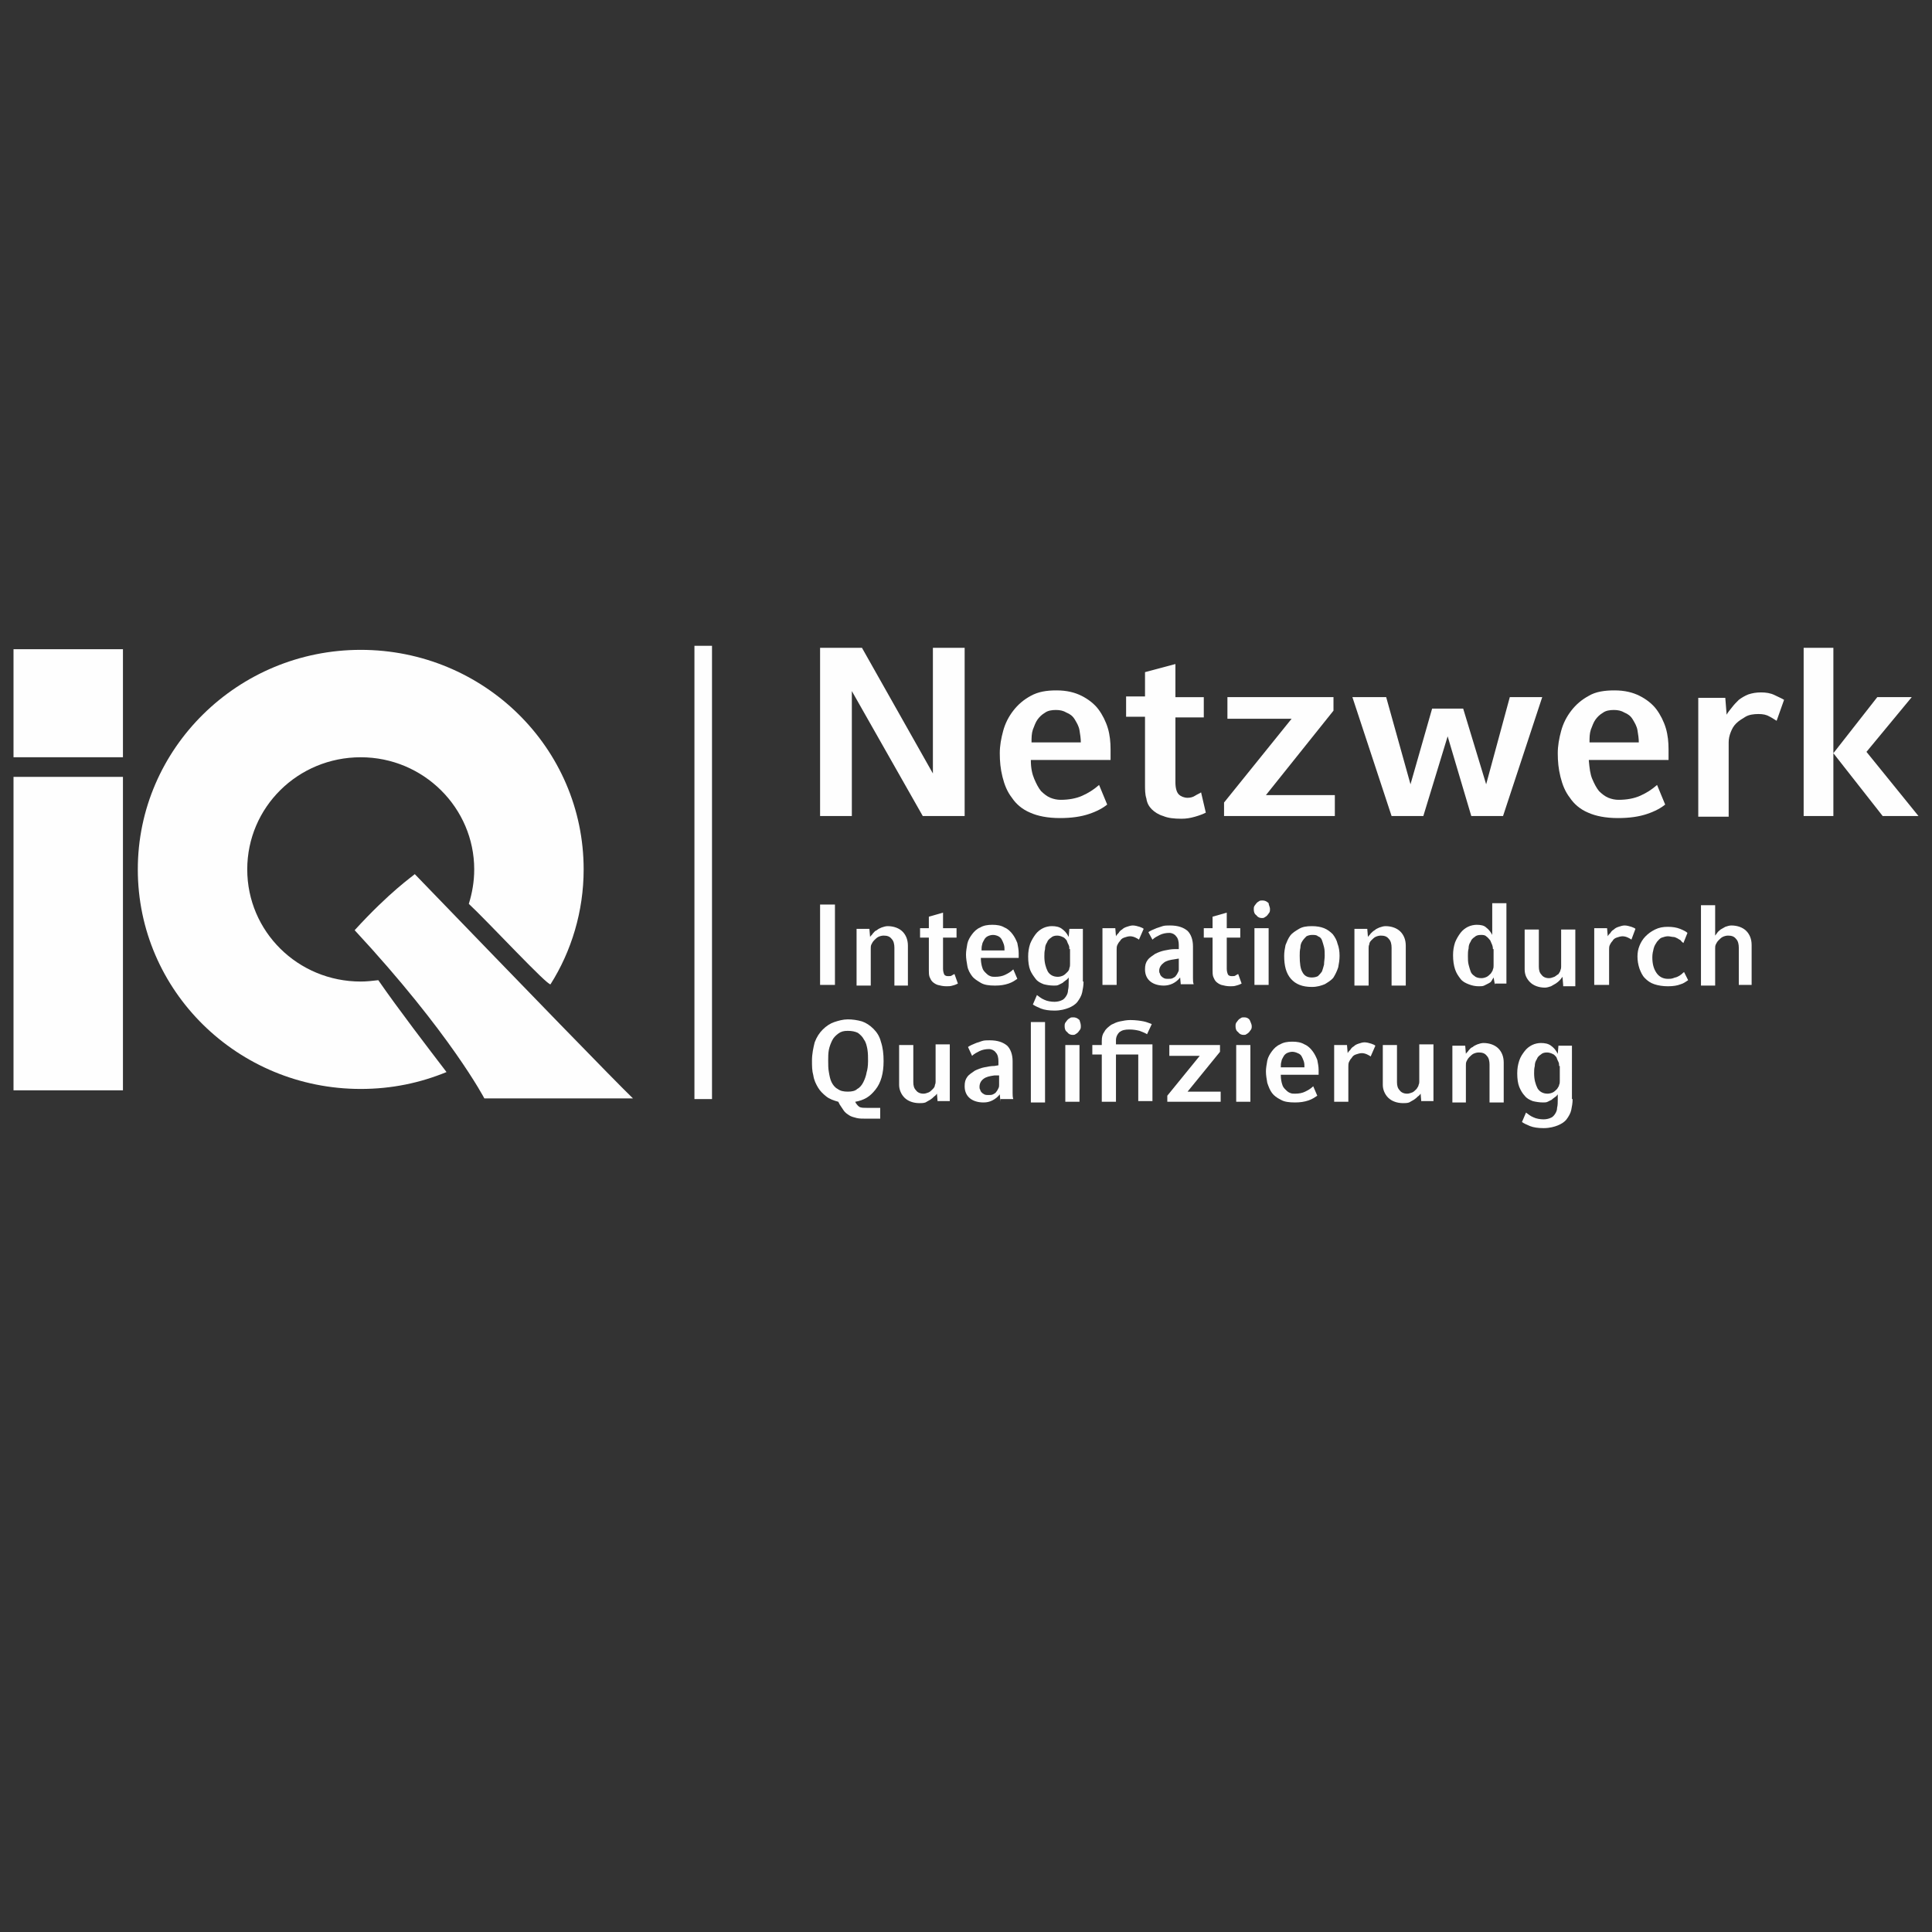<?xml version="1.0" encoding="utf-8"?>
<!-- Generator: Adobe Illustrator 23.0.2, SVG Export Plug-In . SVG Version: 6.00 Build 0)  -->
<svg version="1.1" id="Ebene_1" xmlns="http://www.w3.org/2000/svg" xmlns:xlink="http://www.w3.org/1999/xlink" x="0px" y="0px"
	 viewBox="0 0 286 286" style="enable-background:new 0 0 286 286;" xml:space="preserve">
<rect x="0" y="0" width="286" height="286" fill="#333333" stroke="none"/>
<style type="text/css">
	.st0{clip-path:url(#SVGID_2_);}
	.st1{clip-path:url(#SVGID_4_);}
	.st2{clip-path:url(#SVGID_6_);fill-rule:evenodd;clip-rule:evenodd;fill:#FFFFFF;}
	.st3{clip-path:url(#SVGID_8_);}
	.st4{clip-path:url(#SVGID_12_);}
	.st5{clip-path:url(#SVGID_14_);}
	.st6{clip-path:url(#SVGID_16_);}
	.st7{clip-path:url(#SVGID_18_);fill:#FEFEFE;}
	.st8{clip-path:url(#SVGID_20_);}
	.st9{clip-path:url(#SVGID_22_);fill:#FEFEFE;}
	.st10{clip-path:url(#SVGID_24_);}
	.st11{clip-path:url(#SVGID_26_);fill:#FEFEFE;}
	.st12{clip-path:url(#SVGID_28_);}
	.st13{clip-path:url(#SVGID_30_);fill:#FEFEFE;}
	.st14{clip-path:url(#SVGID_32_);enable-background:new    ;}
	.st15{clip-path:url(#SVGID_34_);}
	.st16{clip-path:url(#SVGID_36_);}
	.st17{clip-path:url(#SVGID_38_);fill:#FEFEFE;}
	.st18{clip-path:url(#SVGID_40_);}
	.st19{clip-path:url(#SVGID_42_);fill:#FEFEFE;}
	.st20{clip-path:url(#SVGID_44_);}
	.st21{clip-path:url(#SVGID_46_);fill:#FEFEFE;}
	.st22{clip-path:url(#SVGID_48_);}
	.st23{clip-path:url(#SVGID_50_);fill:#FEFEFE;}
	.st24{clip-path:url(#SVGID_52_);}
	.st25{clip-path:url(#SVGID_54_);fill:#FEFEFE;}
	.st26{clip-path:url(#SVGID_56_);}
	.st27{clip-path:url(#SVGID_58_);fill:#FEFEFE;}
	.st28{clip-path:url(#SVGID_60_);}
	.st29{clip-path:url(#SVGID_62_);fill:#FEFEFE;}
	.st30{clip-path:url(#SVGID_64_);}
	.st31{clip-path:url(#SVGID_66_);fill:#FEFEFE;}
	.st32{clip-path:url(#SVGID_68_);}
	.st33{clip-path:url(#SVGID_70_);fill:#FEFEFE;}
	.st34{clip-path:url(#SVGID_72_);}
	.st35{clip-path:url(#SVGID_74_);fill:#FEFEFE;}
	.st36{clip-path:url(#SVGID_76_);}
	.st37{clip-path:url(#SVGID_78_);fill:#FEFEFE;}
	.st38{clip-path:url(#SVGID_80_);}
	.st39{clip-path:url(#SVGID_82_);fill:#FEFEFE;}
	.st40{clip-path:url(#SVGID_84_);}
	.st41{clip-path:url(#SVGID_86_);fill:#FEFEFE;}
	.st42{clip-path:url(#SVGID_88_);}
	.st43{clip-path:url(#SVGID_90_);fill:#FEFEFE;}
	.st44{clip-path:url(#SVGID_92_);}
	.st45{clip-path:url(#SVGID_94_);fill:#FEFEFE;}
	.st46{clip-path:url(#SVGID_96_);}
	.st47{clip-path:url(#SVGID_98_);fill:#FEFEFE;}
	.st48{clip-path:url(#SVGID_100_);}
	.st49{clip-path:url(#SVGID_102_);fill:#FEFEFE;}
	.st50{clip-path:url(#SVGID_104_);}
	.st51{clip-path:url(#SVGID_106_);fill:#FEFEFE;}
	.st52{clip-path:url(#SVGID_108_);}
	.st53{clip-path:url(#SVGID_110_);fill:#FEFEFE;}
	.st54{clip-path:url(#SVGID_112_);}
	.st55{clip-path:url(#SVGID_114_);fill:#FEFEFE;}
	.st56{clip-path:url(#SVGID_116_);}
	.st57{clip-path:url(#SVGID_118_);fill:#FEFEFE;}
	.st58{clip-path:url(#SVGID_120_);}
	.st59{clip-path:url(#SVGID_122_);fill:#FEFEFE;}
	.st60{clip-path:url(#SVGID_124_);}
	.st61{clip-path:url(#SVGID_126_);fill:#FEFEFE;}
	.st62{clip-path:url(#SVGID_128_);}
	.st63{clip-path:url(#SVGID_130_);fill:#FEFEFE;}
	.st64{clip-path:url(#SVGID_132_);}
	.st65{clip-path:url(#SVGID_134_);fill:#FEFEFE;}
	.st66{clip-path:url(#SVGID_136_);}
	.st67{clip-path:url(#SVGID_138_);fill:#FEFEFE;}
	.st68{clip-path:url(#SVGID_140_);}
	.st69{clip-path:url(#SVGID_142_);fill:#FEFEFE;}
	.st70{clip-path:url(#SVGID_144_);}
	.st71{clip-path:url(#SVGID_146_);fill:#FEFEFE;}
	.st72{clip-path:url(#SVGID_148_);}
	.st73{clip-path:url(#SVGID_150_);fill:#FEFEFE;}
	.st74{clip-path:url(#SVGID_152_);}
	.st75{clip-path:url(#SVGID_154_);fill:#FEFEFE;}
	.st76{clip-path:url(#SVGID_156_);}
	.st77{clip-path:url(#SVGID_158_);fill:#FEFEFE;}
	.st78{clip-path:url(#SVGID_160_);}
	.st79{clip-path:url(#SVGID_162_);fill:#FEFEFE;}
	.st80{clip-path:url(#SVGID_164_);}
	.st81{clip-path:url(#SVGID_166_);fill:#FEFEFE;}
	.st82{clip-path:url(#SVGID_168_);}
	.st83{clip-path:url(#SVGID_170_);fill:#FEFEFE;}
	.st84{clip-path:url(#SVGID_172_);}
	.st85{clip-path:url(#SVGID_174_);fill:#FEFEFE;}
	.st86{clip-path:url(#SVGID_176_);}
	.st87{clip-path:url(#SVGID_178_);fill:#FEFEFE;}
	.st88{clip-path:url(#SVGID_180_);}
	.st89{clip-path:url(#SVGID_182_);fill:#FEFEFE;}
	.st90{clip-path:url(#SVGID_184_);}
	.st91{clip-path:url(#SVGID_186_);fill:#FEFEFE;}
	.st92{fill-rule:evenodd;clip-rule:evenodd;fill:none;}
</style>
<g>
	<defs>
		<path id="SVGID_1_" d="M-107,519h-375 M-102,524h-385"/>
	</defs>
	<clipPath id="SVGID_2_">
		<use xlink:href="#SVGID_1_"  style="overflow:visible;"/>
	</clipPath>
	<g class="st0">
		<defs>
			<line id="SVGID_3_" x1="-103" y1="522" x2="-486" y2="522"/>
		</defs>
		<clipPath id="SVGID_4_">
			<use xlink:href="#SVGID_3_"  style="overflow:visible;"/>
		</clipPath>
		<g class="st1">
			<defs>
				<line id="SVGID_5_" x1="-482" y1="519" x2="-107" y2="519"/>
			</defs>
			<clipPath id="SVGID_6_">
				<use xlink:href="#SVGID_5_"  style="overflow:visible;"/>
			</clipPath>
			<rect x="284" y="-293" class="st2" width="375" height="812"/>
		</g>
	</g>
</g>
<g>
	<defs>
		<line id="SVGID_7_" x1="-107" y1="519" x2="-482" y2="519"/>
	</defs>
	<clipPath id="SVGID_8_">
		<use xlink:href="#SVGID_7_"  style="overflow:visible;"/>
	</clipPath>
	<g class="st3">
		<defs>
			<line id="SVGID_9_" x1="-482" y1="519" x2="-107" y2="519"/>
		</defs>
		<clipPath id="SVGID_10_">
			<use xlink:href="#SVGID_9_"  style="overflow:visible;"/>
		</clipPath>
	</g>
</g>
<g>
	<defs>
		<path id="SVGID_11_" d="M-107,479c0,22.1-17.9,40-40,40h-295c-22.1,0-40-17.9-40-40 M-107,519h-375"/>
	</defs>
	<clipPath id="SVGID_12_">
		<use xlink:href="#SVGID_11_"  style="overflow:visible;"/>
	</clipPath>
	<g class="st4">
		<defs>
			<line id="SVGID_13_" x1="-482" y1="519" x2="-107" y2="519"/>
		</defs>
		<clipPath id="SVGID_14_">
			<use xlink:href="#SVGID_13_"  style="overflow:visible;"/>
		</clipPath>
		<line class="st5" x1="-102" y1="524" x2="-487" y2="524"/>
	</g>
</g>
<g>
	<defs>
		<rect id="SVGID_15_" x="2" y="115" width="16.2" height="46.4"/>
	</defs>
	<clipPath id="SVGID_16_">
		<use xlink:href="#SVGID_15_"  style="overflow:visible;"/>
	</clipPath>
	<g class="st6">
		<defs>
			<rect id="SVGID_17_" x="2" y="93.4" width="283" height="74"/>
		</defs>
		<clipPath id="SVGID_18_">
			<use xlink:href="#SVGID_17_"  style="overflow:visible;"/>
		</clipPath>
		<rect x="-3" y="110" class="st7" width="26.2" height="56.4"/>
	</g>
</g>
<g>
	<defs>
		<rect id="SVGID_19_" x="2" y="96.1" width="16.2" height="16"/>
	</defs>
	<clipPath id="SVGID_20_">
		<use xlink:href="#SVGID_19_"  style="overflow:visible;"/>
	</clipPath>
	<g class="st8">
		<defs>
			<rect id="SVGID_21_" x="2" y="93.4" width="283" height="74"/>
		</defs>
		<clipPath id="SVGID_22_">
			<use xlink:href="#SVGID_21_"  style="overflow:visible;"/>
		</clipPath>
		<rect x="-3" y="91.1" class="st9" width="26.2" height="26"/>
	</g>
</g>
<g>
	<defs>
		<path id="SVGID_23_" d="M69.4,133.8c0.5-1.6,0.8-3.3,0.8-5.1c0-9.1-7.5-16.6-16.8-16.6c-9.3,0-16.8,7.4-16.8,16.6
			c0,9.2,7.5,16.6,16.8,16.6c0.9,0,1.7-0.1,2.6-0.2c2.9,4.2,7.5,10.2,10.1,13.6c-3.9,1.6-8.1,2.5-12.7,2.5c-18.2,0-33-14.5-33-32.5
			c0-17.9,14.8-32.5,33-32.5c18.2,0,33,14.5,33,32.5c0,6.2-1.8,12.1-4.9,17C81.2,146.1,72.1,136.3,69.4,133.8"/>
	</defs>
	<clipPath id="SVGID_24_">
		<use xlink:href="#SVGID_23_"  style="overflow:visible;"/>
	</clipPath>
	<g class="st10">
		<defs>
			<rect id="SVGID_25_" x="2" y="93.4" width="283" height="74"/>
		</defs>
		<clipPath id="SVGID_26_">
			<use xlink:href="#SVGID_25_"  style="overflow:visible;"/>
		</clipPath>
		<rect x="15.4" y="91.3" class="st11" width="75.9" height="74.9"/>
	</g>
</g>
<g>
	<defs>
		<path id="SVGID_27_" d="M61.4,129.4c17,17.6,29.5,30.5,32.3,33.2H71.7c0,0-5-9.6-19.2-24.9C57.7,132,61.1,129.7,61.4,129.4"/>
	</defs>
	<clipPath id="SVGID_28_">
		<use xlink:href="#SVGID_27_"  style="overflow:visible;"/>
	</clipPath>
	<g class="st12">
		<defs>
			<rect id="SVGID_29_" x="2" y="93.4" width="283" height="74"/>
		</defs>
		<clipPath id="SVGID_30_">
			<use xlink:href="#SVGID_29_"  style="overflow:visible;"/>
		</clipPath>
		<rect x="47.5" y="124.4" class="st13" width="51.1" height="43.2"/>
	</g>
</g>
<g>
	<defs>
		<rect id="SVGID_31_" x="2" y="93.4" width="283" height="74"/>
	</defs>
	<clipPath id="SVGID_32_">
		<use xlink:href="#SVGID_31_"  style="overflow:visible;"/>
	</clipPath>
	<g class="st14">
		<g>
			<defs>
				<rect id="SVGID_33_" x="102" y="95.4" width="183" height="72"/>
			</defs>
			<clipPath id="SVGID_34_">
				<use xlink:href="#SVGID_33_"  style="overflow:visible;"/>
			</clipPath>
			<g class="st15">
				<defs>
					<rect id="SVGID_35_" x="102.8" y="95.6" width="2.6" height="67.1"/>
				</defs>
				<clipPath id="SVGID_36_">
					<use xlink:href="#SVGID_35_"  style="overflow:visible;"/>
				</clipPath>
				<g class="st16">
					<defs>
						<rect id="SVGID_37_" x="2" y="95.4" width="283" height="72"/>
					</defs>
					<clipPath id="SVGID_38_">
						<use xlink:href="#SVGID_37_"  style="overflow:visible;"/>
					</clipPath>
					<rect x="97.8" y="90.6" class="st17" width="12.6" height="77.1"/>
				</g>
			</g>
			<g class="st15">
				<defs>
					<rect id="SVGID_39_" x="121.4" y="133.9" width="2.2" height="11.9"/>
				</defs>
				<clipPath id="SVGID_40_">
					<use xlink:href="#SVGID_39_"  style="overflow:visible;"/>
				</clipPath>
				<g class="st18">
					<defs>
						<rect id="SVGID_41_" x="2" y="95.4" width="283" height="72"/>
					</defs>
					<clipPath id="SVGID_42_">
						<use xlink:href="#SVGID_41_"  style="overflow:visible;"/>
					</clipPath>
					<rect x="116.4" y="128.9" class="st19" width="12.2" height="21.9"/>
				</g>
			</g>
			<g class="st15">
				<defs>
					<path id="SVGID_43_" d="M132.4,145.8v-5.5c0-0.5-0.1-1-0.4-1.3c-0.3-0.4-0.7-0.5-1.2-0.5c-0.3,0-0.6,0.1-0.8,0.2
						c-0.2,0.1-0.4,0.3-0.6,0.5c-0.2,0.2-0.3,0.4-0.4,0.6c-0.1,0.2-0.1,0.4-0.1,0.6v5.5h-2.1v-8.4h1.9l0.1,1.2
						c0.1-0.2,0.3-0.3,0.4-0.5c0.2-0.2,0.3-0.4,0.6-0.5c0.2-0.2,0.5-0.3,0.7-0.4c0.3-0.1,0.6-0.2,0.9-0.2c0.9,0,1.7,0.3,2.2,0.8
						c0.5,0.5,0.8,1.2,0.8,2.1v5.9H132.4z"/>
				</defs>
				<clipPath id="SVGID_44_">
					<use xlink:href="#SVGID_43_"  style="overflow:visible;"/>
				</clipPath>
				<g class="st20">
					<defs>
						<rect id="SVGID_45_" x="2" y="95.4" width="283" height="72"/>
					</defs>
					<clipPath id="SVGID_46_">
						<use xlink:href="#SVGID_45_"  style="overflow:visible;"/>
					</clipPath>
					<rect x="121.8" y="132" class="st21" width="17.7" height="18.8"/>
				</g>
			</g>
			<g class="st15">
				<defs>
					<path id="SVGID_47_" d="M141.8,145.6c-0.2,0.1-0.4,0.2-0.8,0.3c-0.3,0.1-0.6,0.1-0.9,0.1c-0.5,0-0.9-0.1-1.3-0.2
						c-0.3-0.1-0.6-0.3-0.8-0.5c-0.2-0.2-0.3-0.5-0.4-0.7c-0.1-0.3-0.1-0.6-0.1-1v-4.8h-1.3v-1.4h1.3v-1.7l2.1-0.6v2.3h2v1.4h-2v4.6
						c0,0.4,0.1,0.7,0.2,0.9c0.2,0.2,0.4,0.2,0.6,0.2c0.2,0,0.4,0,0.5-0.1c0.2-0.1,0.3-0.2,0.4-0.2L141.8,145.6z"/>
				</defs>
				<clipPath id="SVGID_48_">
					<use xlink:href="#SVGID_47_"  style="overflow:visible;"/>
				</clipPath>
				<g class="st22">
					<defs>
						<rect id="SVGID_49_" x="2" y="95.4" width="283" height="72"/>
					</defs>
					<clipPath id="SVGID_50_">
						<use xlink:href="#SVGID_49_"  style="overflow:visible;"/>
					</clipPath>
					<rect x="131.2" y="130.1" class="st23" width="15.6" height="20.9"/>
				</g>
			</g>
			<g class="st15">
				<defs>
					<path id="SVGID_51_" d="M145.2,141.9c0,0.5,0.1,1,0.2,1.3c0.1,0.4,0.3,0.6,0.5,0.8c0.2,0.2,0.4,0.4,0.7,0.5
						c0.2,0.1,0.5,0.1,0.7,0.1c0.6,0,1.1-0.1,1.5-0.3c0.4-0.2,0.8-0.4,1.2-0.8l0.6,1.4c-0.3,0.2-0.7,0.5-1.3,0.7
						c-0.6,0.2-1.2,0.3-2,0.3c-0.9,0-1.6-0.1-2.1-0.4c-0.5-0.3-1-0.6-1.3-1c-0.3-0.4-0.6-0.9-0.7-1.5c-0.1-0.6-0.2-1.1-0.2-1.7
						c0-0.5,0.1-1,0.2-1.6c0.1-0.5,0.4-1,0.7-1.4c0.3-0.4,0.7-0.8,1.2-1c0.5-0.3,1.1-0.4,1.8-0.4c0.7,0,1.3,0.1,1.8,0.4
						c0.5,0.2,0.9,0.6,1.2,1c0.3,0.4,0.5,0.8,0.7,1.3c0.1,0.5,0.2,1,0.2,1.5v0.7H145.2z M148.7,140.7c0-0.3,0-0.6-0.1-0.9
						c-0.1-0.3-0.2-0.5-0.3-0.7c-0.1-0.2-0.3-0.4-0.5-0.5c-0.2-0.1-0.5-0.2-0.8-0.2c-0.3,0-0.6,0.1-0.8,0.2
						c-0.2,0.1-0.4,0.3-0.5,0.5c-0.1,0.2-0.3,0.5-0.3,0.7c-0.1,0.3-0.1,0.6-0.1,0.9H148.7z"/>
				</defs>
				<clipPath id="SVGID_52_">
					<use xlink:href="#SVGID_51_"  style="overflow:visible;"/>
				</clipPath>
				<g class="st24">
					<defs>
						<rect id="SVGID_53_" x="2" y="95.4" width="283" height="72"/>
					</defs>
					<clipPath id="SVGID_54_">
						<use xlink:href="#SVGID_53_"  style="overflow:visible;"/>
					</clipPath>
					<rect x="137.9" y="132" class="st25" width="17.8" height="19"/>
				</g>
			</g>
			<g class="st15">
				<defs>
					<path id="SVGID_55_" d="M160.4,145.3c0,0.6-0.1,1.1-0.2,1.6c-0.1,0.5-0.4,1-0.7,1.4c-0.3,0.4-0.8,0.7-1.3,0.9
						c-0.5,0.2-1.2,0.4-2.1,0.4c-0.8,0-1.5-0.1-2-0.3c-0.5-0.2-0.9-0.4-1.2-0.6l0.6-1.4c0.3,0.2,0.6,0.5,1.1,0.7
						c0.4,0.2,1,0.3,1.5,0.3c0.4,0,0.8-0.1,1-0.2c0.3-0.1,0.5-0.3,0.7-0.6c0.2-0.3,0.3-0.6,0.3-0.9c0.1-0.4,0.1-0.8,0.1-1.3v-0.6
						c-0.1,0.1-0.2,0.3-0.4,0.4c-0.1,0.1-0.3,0.2-0.5,0.4c-0.2,0.1-0.4,0.2-0.6,0.3c-0.2,0.1-0.4,0.1-0.7,0.1
						c-0.6,0-1.1-0.1-1.5-0.2c-0.5-0.2-0.9-0.4-1.2-0.8c-0.3-0.4-0.6-0.8-0.8-1.3c-0.2-0.5-0.3-1.2-0.3-2c0-0.7,0.1-1.3,0.3-1.9
						c0.2-0.5,0.5-1,0.8-1.4c0.3-0.4,0.7-0.7,1.1-0.9c0.4-0.2,0.9-0.3,1.3-0.3c0.6,0,1.1,0.1,1.5,0.4c0.4,0.3,0.7,0.6,1,1.2l0.1-1.2
						h0.4h0.6h0.6h0.4V145.3z M158.3,140.5c0-0.2,0-0.4-0.1-0.6c-0.1-0.2-0.2-0.4-0.3-0.7c-0.2-0.2-0.3-0.4-0.6-0.5
						c-0.2-0.1-0.5-0.2-0.8-0.2c-0.4,0-0.7,0.1-0.9,0.3c-0.3,0.2-0.5,0.4-0.6,0.7c-0.2,0.3-0.3,0.6-0.3,1c-0.1,0.4-0.1,0.7-0.1,1.1
						c0,0.9,0.2,1.6,0.5,2.2c0.3,0.5,0.8,0.8,1.5,0.8c0.3,0,0.6-0.1,0.8-0.2c0.2-0.1,0.4-0.3,0.6-0.5c0.2-0.2,0.3-0.4,0.3-0.6
						c0.1-0.2,0.1-0.4,0.1-0.6V140.5z"/>
				</defs>
				<clipPath id="SVGID_56_">
					<use xlink:href="#SVGID_55_"  style="overflow:visible;"/>
				</clipPath>
				<g class="st26">
					<defs>
						<rect id="SVGID_57_" x="2" y="95.4" width="283" height="72"/>
					</defs>
					<clipPath id="SVGID_58_">
						<use xlink:href="#SVGID_57_"  style="overflow:visible;"/>
					</clipPath>
					<rect x="147.3" y="132" class="st27" width="18.1" height="22.5"/>
				</g>
			</g>
			<g class="st15">
				<defs>
					<path id="SVGID_59_" d="M168.6,139.1c-0.1-0.1-0.3-0.2-0.5-0.3c-0.2-0.1-0.5-0.2-0.8-0.2c-0.3,0-0.6,0.1-0.9,0.2
						c-0.3,0.1-0.5,0.3-0.6,0.5c-0.2,0.2-0.3,0.4-0.4,0.6c-0.1,0.2-0.1,0.5-0.1,0.7v5.2h-2.1v-8.4h1.9l0.1,1.2
						c0.1-0.2,0.2-0.3,0.4-0.5c0.1-0.2,0.3-0.4,0.5-0.5c0.2-0.2,0.4-0.3,0.7-0.4c0.3-0.1,0.6-0.2,0.9-0.2c0.3,0,0.7,0.1,1,0.2
						c0.3,0.1,0.5,0.2,0.6,0.3L168.6,139.1z"/>
				</defs>
				<clipPath id="SVGID_60_">
					<use xlink:href="#SVGID_59_"  style="overflow:visible;"/>
				</clipPath>
				<g class="st28">
					<defs>
						<rect id="SVGID_61_" x="2" y="95.4" width="283" height="72"/>
					</defs>
					<clipPath id="SVGID_62_">
						<use xlink:href="#SVGID_61_"  style="overflow:visible;"/>
					</clipPath>
					<rect x="158.1" y="132" class="st29" width="16.1" height="18.8"/>
				</g>
			</g>
			<g class="st15">
				<defs>
					<path id="SVGID_63_" d="M174.8,145.8l-0.1-1.1c-0.3,0.4-0.7,0.7-1.1,0.9c-0.4,0.2-0.9,0.3-1.3,0.3c-0.8,0-1.5-0.2-2-0.6
						c-0.5-0.4-0.8-1-0.8-1.8c0-0.6,0.1-1,0.4-1.4c0.3-0.4,0.7-0.6,1.1-0.9c0.4-0.2,0.9-0.4,1.4-0.5c0.5-0.1,1-0.2,1.5-0.2l0.6,0
						v-0.6c0-0.5-0.1-1-0.4-1.3c-0.2-0.3-0.6-0.5-1-0.5c-0.5,0-1,0.1-1.4,0.3c-0.4,0.2-0.8,0.4-1.1,0.7L170,138
						c0.1-0.1,0.3-0.2,0.5-0.3c0.2-0.1,0.5-0.2,0.7-0.3c0.3-0.1,0.6-0.2,0.9-0.3c0.3-0.1,0.7-0.1,1.1-0.1c1.2,0,2,0.3,2.6,0.8
						c0.5,0.5,0.8,1.3,0.8,2.3v4.2c0,0.1,0,0.3,0,0.5c0,0.3,0,0.6,0.1,0.9H174.8z M174.5,141.9l-0.6,0.1c-0.7,0.1-1.2,0.2-1.6,0.5
						c-0.4,0.3-0.7,0.7-0.7,1.2c0,0.1,0,0.3,0.1,0.4c0,0.1,0.1,0.3,0.2,0.4c0.1,0.1,0.2,0.2,0.4,0.3c0.2,0.1,0.4,0.1,0.6,0.1
						c0.3,0,0.5,0,0.7-0.1c0.2-0.1,0.4-0.2,0.5-0.4c0.1-0.1,0.2-0.3,0.3-0.5c0.1-0.2,0.1-0.3,0.1-0.4V141.9z"/>
				</defs>
				<clipPath id="SVGID_64_">
					<use xlink:href="#SVGID_63_"  style="overflow:visible;"/>
				</clipPath>
				<g class="st30">
					<defs>
						<rect id="SVGID_65_" x="2" y="95.4" width="283" height="72"/>
					</defs>
					<clipPath id="SVGID_66_">
						<use xlink:href="#SVGID_65_"  style="overflow:visible;"/>
					</clipPath>
					<rect x="164.4" y="132" class="st31" width="17.3" height="19"/>
				</g>
			</g>
			<g class="st15">
				<defs>
					<path id="SVGID_67_" d="M183.8,145.6c-0.2,0.1-0.4,0.2-0.8,0.3c-0.3,0.1-0.6,0.1-0.9,0.1c-0.5,0-0.9-0.1-1.3-0.2
						c-0.3-0.1-0.6-0.3-0.8-0.5c-0.2-0.2-0.3-0.5-0.4-0.7c-0.1-0.3-0.1-0.6-0.1-1v-4.8h-1.3v-1.4h1.3v-1.7l2.1-0.6v2.3h2v1.4h-2v4.6
						c0,0.4,0.1,0.7,0.2,0.9c0.2,0.2,0.4,0.2,0.6,0.2c0.2,0,0.4,0,0.5-0.1c0.2-0.1,0.3-0.2,0.4-0.2L183.8,145.6z"/>
				</defs>
				<clipPath id="SVGID_68_">
					<use xlink:href="#SVGID_67_"  style="overflow:visible;"/>
				</clipPath>
				<g class="st32">
					<defs>
						<rect id="SVGID_69_" x="2" y="95.4" width="283" height="72"/>
					</defs>
					<clipPath id="SVGID_70_">
						<use xlink:href="#SVGID_69_"  style="overflow:visible;"/>
					</clipPath>
					<rect x="173.2" y="130.1" class="st33" width="15.6" height="20.9"/>
				</g>
			</g>
			<g class="st15">
				<defs>
					<path id="SVGID_71_" d="M188,134.6c0,0.2,0,0.3-0.1,0.5c-0.1,0.1-0.2,0.3-0.3,0.4c-0.1,0.1-0.2,0.2-0.4,0.3
						c-0.1,0.1-0.3,0.1-0.4,0.1c-0.3,0-0.6-0.1-0.8-0.4c-0.3-0.2-0.4-0.5-0.4-0.9c0-0.2,0-0.3,0.1-0.5c0.1-0.1,0.2-0.3,0.3-0.4
						c0.1-0.1,0.2-0.2,0.4-0.3c0.1-0.1,0.3-0.1,0.5-0.1c0.3,0,0.6,0.1,0.9,0.4C187.8,134,188,134.2,188,134.6z M185.7,145.8h2.1
						v-8.4h-2.1V145.8z"/>
				</defs>
				<clipPath id="SVGID_72_">
					<use xlink:href="#SVGID_71_"  style="overflow:visible;"/>
				</clipPath>
				<g class="st34">
					<defs>
						<rect id="SVGID_73_" x="2" y="95.4" width="283" height="72"/>
					</defs>
					<clipPath id="SVGID_74_">
						<use xlink:href="#SVGID_73_"  style="overflow:visible;"/>
					</clipPath>
					<rect x="180.5" y="128.3" class="st35" width="12.4" height="22.5"/>
				</g>
			</g>
			<g class="st15">
				<defs>
					<path id="SVGID_75_" d="M198.3,141.5c0,0.6-0.1,1.2-0.2,1.7c-0.2,0.6-0.4,1-0.7,1.5c-0.3,0.4-0.8,0.7-1.3,1
						c-0.5,0.2-1.1,0.4-1.9,0.4c-1.4,0-2.4-0.4-3.1-1.2c-0.7-0.8-1-1.9-1-3.4c0-0.6,0.1-1.1,0.2-1.6c0.2-0.5,0.4-1,0.7-1.4
						c0.3-0.4,0.8-0.7,1.3-1c0.5-0.3,1.1-0.4,1.9-0.4c0.7,0,1.3,0.1,1.8,0.3c0.5,0.2,0.9,0.5,1.3,0.9c0.3,0.4,0.6,0.9,0.7,1.4
						C198.2,140.2,198.3,140.8,198.3,141.5 M196.1,141.5c0-0.5,0-0.9-0.1-1.3c-0.1-0.4-0.2-0.7-0.3-1c-0.1-0.3-0.3-0.5-0.6-0.6
						c-0.2-0.2-0.5-0.2-0.9-0.2c-0.3,0-0.6,0.1-0.8,0.2c-0.2,0.2-0.4,0.4-0.6,0.7c-0.2,0.3-0.3,0.6-0.3,1c-0.1,0.4-0.1,0.8-0.1,1.2
						c0,1.1,0.1,1.9,0.4,2.4c0.3,0.6,0.8,0.8,1.4,0.8c0.4,0,0.7-0.1,0.9-0.2c0.2-0.2,0.4-0.4,0.6-0.7c0.1-0.3,0.2-0.6,0.3-1
						C196,142.4,196.1,141.9,196.1,141.5"/>
				</defs>
				<clipPath id="SVGID_76_">
					<use xlink:href="#SVGID_75_"  style="overflow:visible;"/>
				</clipPath>
				<g class="st36">
					<defs>
						<rect id="SVGID_77_" x="2" y="95.4" width="283" height="72"/>
					</defs>
					<clipPath id="SVGID_78_">
						<use xlink:href="#SVGID_77_"  style="overflow:visible;"/>
					</clipPath>
					<rect x="185.1" y="132" class="st37" width="18.2" height="19"/>
				</g>
			</g>
			<g class="st15">
				<defs>
					<path id="SVGID_79_" d="M206,145.8v-5.5c0-0.5-0.1-1-0.4-1.3c-0.3-0.4-0.7-0.5-1.2-0.5c-0.3,0-0.6,0.1-0.8,0.2
						c-0.2,0.1-0.4,0.3-0.6,0.5c-0.2,0.2-0.3,0.4-0.3,0.6c-0.1,0.2-0.1,0.4-0.1,0.6v5.5h-2.1v-8.4h1.9l0.1,1.2
						c0.1-0.2,0.3-0.3,0.4-0.5c0.2-0.2,0.4-0.4,0.6-0.5c0.2-0.2,0.5-0.3,0.7-0.4c0.3-0.1,0.6-0.2,0.9-0.2c0.9,0,1.7,0.3,2.2,0.8
						c0.5,0.5,0.8,1.2,0.8,2.1v5.9H206z"/>
				</defs>
				<clipPath id="SVGID_80_">
					<use xlink:href="#SVGID_79_"  style="overflow:visible;"/>
				</clipPath>
				<g class="st38">
					<defs>
						<rect id="SVGID_81_" x="2" y="95.4" width="283" height="72"/>
					</defs>
					<clipPath id="SVGID_82_">
						<use xlink:href="#SVGID_81_"  style="overflow:visible;"/>
					</clipPath>
					<rect x="195.5" y="132" class="st39" width="17.7" height="18.8"/>
				</g>
			</g>
			<g class="st15">
				<defs>
					<path id="SVGID_83_" d="M221.3,145.8l-0.2-1.1c-0.1,0.2-0.2,0.3-0.3,0.5c-0.1,0.2-0.3,0.3-0.5,0.4c-0.2,0.1-0.4,0.2-0.6,0.3
						c-0.2,0.1-0.5,0.1-0.8,0.1c-0.5,0-1-0.1-1.5-0.3c-0.5-0.2-0.9-0.4-1.2-0.8c-0.3-0.4-0.6-0.8-0.8-1.4c-0.2-0.6-0.3-1.3-0.3-2.1
						c0-0.7,0.1-1.3,0.3-1.9c0.2-0.5,0.5-1,0.8-1.4c0.3-0.4,0.7-0.7,1.1-0.9c0.4-0.2,0.9-0.3,1.3-0.3c0.6,0,1.1,0.1,1.4,0.4
						c0.4,0.3,0.7,0.7,0.9,1.1v-4.7h2.1v11.9H221.3z M221,140.5c0-0.1,0-0.3-0.1-0.6c-0.1-0.2-0.2-0.5-0.3-0.7
						c-0.2-0.2-0.3-0.4-0.6-0.6c-0.2-0.2-0.5-0.2-0.8-0.2c-0.4,0-0.7,0.1-0.9,0.3c-0.3,0.2-0.5,0.4-0.6,0.7c-0.2,0.3-0.3,0.6-0.3,1
						c-0.1,0.4-0.1,0.7-0.1,1.1c0,0.5,0,0.9,0.1,1.3c0.1,0.4,0.2,0.7,0.3,1c0.1,0.3,0.3,0.5,0.6,0.7c0.2,0.2,0.6,0.3,1,0.3
						c0.3,0,0.6-0.1,0.8-0.2c0.2-0.1,0.4-0.3,0.6-0.5c0.1-0.2,0.3-0.4,0.3-0.6c0.1-0.2,0.1-0.4,0.1-0.6V140.5z"/>
				</defs>
				<clipPath id="SVGID_84_">
					<use xlink:href="#SVGID_83_"  style="overflow:visible;"/>
				</clipPath>
				<g class="st40">
					<defs>
						<rect id="SVGID_85_" x="2" y="95.4" width="283" height="72"/>
					</defs>
					<clipPath id="SVGID_86_">
						<use xlink:href="#SVGID_85_"  style="overflow:visible;"/>
					</clipPath>
					<rect x="210.1" y="128.9" class="st41" width="18.1" height="22.1"/>
				</g>
			</g>
			<g class="st15">
				<defs>
					<path id="SVGID_87_" d="M231.4,145.8l-0.1-1.2c-0.1,0.1-0.2,0.3-0.4,0.5c-0.2,0.2-0.3,0.3-0.6,0.5c-0.2,0.1-0.5,0.3-0.7,0.4
						c-0.3,0.1-0.6,0.2-0.9,0.2c-0.9,0-1.7-0.3-2.2-0.8c-0.5-0.5-0.8-1.1-0.8-1.9v-5.9h2.1v5.5c0,0.5,0.1,0.9,0.4,1.2
						c0.2,0.3,0.6,0.5,1.1,0.5c0.3,0,0.5-0.1,0.8-0.2c0.2-0.1,0.4-0.3,0.6-0.4c0.1-0.2,0.3-0.4,0.3-0.6c0.1-0.2,0.1-0.4,0.1-0.5
						v-5.5h2.1v8.4H231.4z"/>
				</defs>
				<clipPath id="SVGID_88_">
					<use xlink:href="#SVGID_87_"  style="overflow:visible;"/>
				</clipPath>
				<g class="st42">
					<defs>
						<rect id="SVGID_89_" x="2" y="95.4" width="283" height="72"/>
					</defs>
					<clipPath id="SVGID_90_">
						<use xlink:href="#SVGID_89_"  style="overflow:visible;"/>
					</clipPath>
					<rect x="220.7" y="132.4" class="st43" width="17.6" height="18.6"/>
				</g>
			</g>
			<g class="st15">
				<defs>
					<path id="SVGID_91_" d="M241.5,139.1c-0.1-0.1-0.3-0.2-0.5-0.3c-0.2-0.1-0.5-0.2-0.8-0.2c-0.3,0-0.6,0.1-0.9,0.2
						c-0.3,0.1-0.5,0.3-0.6,0.5c-0.2,0.2-0.3,0.4-0.4,0.6c-0.1,0.2-0.1,0.5-0.1,0.7v5.2H236v-8.4h1.9l0.1,1.2
						c0.1-0.2,0.2-0.3,0.4-0.5c0.1-0.2,0.3-0.4,0.5-0.5c0.2-0.2,0.4-0.3,0.7-0.4c0.3-0.1,0.6-0.2,0.9-0.2c0.3,0,0.7,0.1,1,0.2
						c0.3,0.1,0.5,0.2,0.6,0.3L241.5,139.1z"/>
				</defs>
				<clipPath id="SVGID_92_">
					<use xlink:href="#SVGID_91_"  style="overflow:visible;"/>
				</clipPath>
				<g class="st44">
					<defs>
						<rect id="SVGID_93_" x="2" y="95.4" width="283" height="72"/>
					</defs>
					<clipPath id="SVGID_94_">
						<use xlink:href="#SVGID_93_"  style="overflow:visible;"/>
					</clipPath>
					<rect x="231" y="132" class="st45" width="16.1" height="18.8"/>
				</g>
			</g>
			<g class="st15">
				<defs>
					<path id="SVGID_95_" d="M249.9,145.1c-0.3,0.2-0.7,0.5-1.1,0.6c-0.5,0.2-1.1,0.3-1.9,0.3c-0.7,0-1.4-0.1-2-0.3
						c-0.6-0.2-1-0.5-1.4-0.9c-0.4-0.4-0.6-0.9-0.8-1.4c-0.2-0.6-0.3-1.2-0.3-1.8c0-0.6,0.1-1.1,0.3-1.6c0.2-0.5,0.5-1,0.9-1.4
						c0.4-0.4,0.8-0.7,1.4-1c0.6-0.3,1.2-0.4,1.9-0.4c0.7,0,1.3,0.1,1.8,0.3c0.5,0.2,0.9,0.4,1.1,0.6l-0.6,1.5
						c-0.1-0.1-0.3-0.2-0.4-0.4c-0.2-0.1-0.3-0.2-0.5-0.3c-0.2-0.1-0.4-0.2-0.6-0.2c-0.2,0-0.5-0.1-0.8-0.1c-0.3,0-0.6,0.1-0.9,0.2
						c-0.3,0.1-0.5,0.4-0.7,0.6c-0.2,0.3-0.4,0.6-0.5,1c-0.1,0.4-0.2,0.8-0.2,1.3c0,1,0.2,1.7,0.6,2.3c0.4,0.6,1,0.9,1.7,0.9
						c0.3,0,0.5,0,0.8-0.1c0.2-0.1,0.4-0.1,0.6-0.2c0.2-0.1,0.4-0.2,0.5-0.3c0.2-0.1,0.3-0.3,0.5-0.4L249.9,145.1z"/>
				</defs>
				<clipPath id="SVGID_96_">
					<use xlink:href="#SVGID_95_"  style="overflow:visible;"/>
				</clipPath>
				<g class="st46">
					<defs>
						<rect id="SVGID_97_" x="2" y="95.4" width="283" height="72"/>
					</defs>
					<clipPath id="SVGID_98_">
						<use xlink:href="#SVGID_97_"  style="overflow:visible;"/>
					</clipPath>
					<rect x="237.5" y="132" class="st47" width="17.5" height="19"/>
				</g>
			</g>
			<g class="st15">
				<defs>
					<path id="SVGID_99_" d="M257.4,145.8v-5.5c0-0.5-0.1-1-0.4-1.3c-0.3-0.4-0.7-0.5-1.2-0.5c-0.3,0-0.6,0.1-0.8,0.2
						c-0.2,0.1-0.4,0.3-0.6,0.5c-0.2,0.2-0.3,0.4-0.4,0.6c-0.1,0.2-0.1,0.4-0.1,0.6v5.5h-2.1v-11.9h2.1v4.5c0.1-0.1,0.2-0.3,0.3-0.4
						c0.1-0.2,0.3-0.3,0.5-0.5c0.2-0.1,0.5-0.3,0.7-0.4c0.3-0.1,0.6-0.2,0.9-0.2c0.9,0,1.7,0.3,2.2,0.8c0.5,0.5,0.8,1.2,0.8,2.1v5.9
						H257.4z"/>
				</defs>
				<clipPath id="SVGID_100_">
					<use xlink:href="#SVGID_99_"  style="overflow:visible;"/>
				</clipPath>
				<g class="st48">
					<defs>
						<rect id="SVGID_101_" x="2" y="95.4" width="283" height="72"/>
					</defs>
					<clipPath id="SVGID_102_">
						<use xlink:href="#SVGID_101_"  style="overflow:visible;"/>
					</clipPath>
					<rect x="246.9" y="128.9" class="st49" width="17.7" height="21.9"/>
				</g>
			</g>
			<g class="st15">
				<defs>
					<path id="SVGID_103_" d="M130.8,157.1c0,0.9-0.1,1.7-0.3,2.4c-0.2,0.7-0.5,1.3-0.9,1.8c-0.4,0.5-0.8,0.9-1.3,1.2
						c-0.5,0.3-1.1,0.5-1.7,0.6l0.1,0.2c0.2,0.3,0.4,0.5,0.6,0.6c0.3,0.1,0.6,0.1,1,0.1h2v1.6h-2c-0.6,0-1.1,0-1.5-0.1
						c-0.4-0.1-0.8-0.2-1.1-0.4c-0.3-0.2-0.6-0.4-0.8-0.7c-0.2-0.3-0.4-0.6-0.6-0.9l-0.2-0.4c-0.7-0.2-1.3-0.4-1.8-0.8
						c-0.5-0.4-0.9-0.8-1.2-1.3c-0.3-0.5-0.6-1.1-0.7-1.8c-0.2-0.7-0.2-1.4-0.2-2.2c0-1,0.2-1.9,0.4-2.7c0.3-0.8,0.7-1.4,1.2-1.9
						c0.5-0.5,1.1-0.9,1.7-1.1c0.6-0.2,1.3-0.4,2-0.4c0.7,0,1.4,0.1,2.1,0.3c0.6,0.2,1.2,0.6,1.7,1.1c0.5,0.5,0.9,1.1,1.1,1.9
						C130.7,155.1,130.8,156,130.8,157.1 M128.5,157.1c0-0.6,0-1.2-0.1-1.8c-0.1-0.5-0.2-1-0.5-1.4c-0.2-0.4-0.5-0.7-0.9-1
						c-0.4-0.2-0.9-0.3-1.5-0.3c-0.6,0-1,0.1-1.4,0.4c-0.4,0.3-0.7,0.6-0.9,1c-0.2,0.4-0.4,0.9-0.5,1.4c-0.1,0.5-0.1,1.1-0.1,1.6
						c0,0.6,0,1.2,0.1,1.7c0.1,0.6,0.2,1.1,0.4,1.5c0.2,0.4,0.5,0.8,0.9,1c0.4,0.3,0.9,0.4,1.5,0.4c0.6,0,1.1-0.1,1.4-0.4
						c0.4-0.2,0.7-0.6,0.9-1c0.2-0.4,0.4-0.9,0.5-1.5C128.4,158.4,128.5,157.8,128.5,157.1"/>
				</defs>
				<clipPath id="SVGID_104_">
					<use xlink:href="#SVGID_103_"  style="overflow:visible;"/>
				</clipPath>
				<g class="st50">
					<defs>
						<rect id="SVGID_105_" x="2" y="95.4" width="283" height="72"/>
					</defs>
					<clipPath id="SVGID_106_">
						<use xlink:href="#SVGID_105_"  style="overflow:visible;"/>
					</clipPath>
					<rect x="115.2" y="146" class="st51" width="20.6" height="24.8"/>
				</g>
			</g>
			<g class="st15">
				<defs>
					<path id="SVGID_107_" d="M138.8,163.1l-0.1-1.2c-0.1,0.1-0.2,0.3-0.4,0.4c-0.2,0.2-0.3,0.3-0.6,0.5c-0.2,0.1-0.5,0.3-0.7,0.4
						c-0.3,0.1-0.6,0.1-0.9,0.1c-0.9,0-1.7-0.3-2.2-0.8c-0.5-0.5-0.8-1.2-0.8-1.9v-5.9h2.1v5.5c0,0.5,0.1,0.9,0.4,1.2
						c0.2,0.3,0.6,0.5,1.1,0.5c0.3,0,0.5-0.1,0.8-0.2c0.2-0.1,0.4-0.3,0.6-0.5c0.2-0.2,0.3-0.4,0.3-0.6c0.1-0.2,0.1-0.4,0.1-0.5
						v-5.5h2.1v8.4H138.8z"/>
				</defs>
				<clipPath id="SVGID_108_">
					<use xlink:href="#SVGID_107_"  style="overflow:visible;"/>
				</clipPath>
				<g class="st52">
					<defs>
						<rect id="SVGID_109_" x="2" y="95.4" width="283" height="72"/>
					</defs>
					<clipPath id="SVGID_110_">
						<use xlink:href="#SVGID_109_"  style="overflow:visible;"/>
					</clipPath>
					<rect x="128.2" y="149.7" class="st53" width="17.6" height="18.6"/>
				</g>
			</g>
			<g class="st15">
				<defs>
					<path id="SVGID_111_" d="M148.1,163.1l-0.1-1.1c-0.3,0.4-0.7,0.7-1.1,0.9c-0.4,0.2-0.8,0.3-1.3,0.3c-0.8,0-1.5-0.2-2-0.6
						c-0.5-0.4-0.8-1-0.8-1.8c0-0.6,0.1-1,0.4-1.4c0.3-0.4,0.7-0.6,1.1-0.9c0.4-0.2,0.9-0.4,1.4-0.5c0.5-0.1,1-0.2,1.5-0.2l0.6-0.1
						v-0.6c0-0.5-0.1-1-0.4-1.3c-0.2-0.3-0.6-0.5-1-0.5c-0.5,0-1,0.1-1.4,0.3c-0.4,0.2-0.8,0.4-1.1,0.7l-0.6-1.3
						c0.1-0.1,0.3-0.2,0.5-0.3c0.2-0.1,0.5-0.2,0.7-0.3c0.3-0.1,0.6-0.2,0.9-0.3c0.3-0.1,0.7-0.1,1.1-0.1c1.2,0,2,0.3,2.6,0.8
						c0.5,0.5,0.8,1.3,0.8,2.3v4.2c0,0.1,0,0.3,0,0.5c0,0.3,0,0.6,0.1,0.9H148.1z M147.8,159.2l-0.6,0c-0.7,0.1-1.2,0.2-1.6,0.5
						c-0.4,0.3-0.6,0.7-0.6,1.2c0,0.1,0,0.3,0.1,0.4c0,0.1,0.1,0.3,0.2,0.4c0.1,0.1,0.2,0.2,0.4,0.3c0.2,0.1,0.4,0.1,0.6,0.1
						c0.3,0,0.5,0,0.7-0.1c0.2-0.1,0.4-0.2,0.5-0.4c0.1-0.1,0.2-0.3,0.3-0.5c0.1-0.2,0.1-0.3,0.1-0.5V159.2z"/>
				</defs>
				<clipPath id="SVGID_112_">
					<use xlink:href="#SVGID_111_"  style="overflow:visible;"/>
				</clipPath>
				<g class="st54">
					<defs>
						<rect id="SVGID_113_" x="2" y="95.4" width="283" height="72"/>
					</defs>
					<clipPath id="SVGID_114_">
						<use xlink:href="#SVGID_113_"  style="overflow:visible;"/>
					</clipPath>
					<rect x="137.7" y="149.4" class="st55" width="17.3" height="19"/>
				</g>
			</g>
			<g class="st15">
				<defs>
					<rect id="SVGID_115_" x="152.6" y="151.3" width="2.1" height="11.9"/>
				</defs>
				<clipPath id="SVGID_116_">
					<use xlink:href="#SVGID_115_"  style="overflow:visible;"/>
				</clipPath>
				<g class="st56">
					<defs>
						<rect id="SVGID_117_" x="2" y="95.4" width="283" height="72"/>
					</defs>
					<clipPath id="SVGID_118_">
						<use xlink:href="#SVGID_117_"  style="overflow:visible;"/>
					</clipPath>
					<rect x="147.6" y="146.3" class="st57" width="12.1" height="21.9"/>
				</g>
			</g>
			<g class="st15">
				<defs>
					<path id="SVGID_119_" d="M160,151.9c0,0.2,0,0.3-0.1,0.5c-0.1,0.1-0.2,0.3-0.3,0.4c-0.1,0.1-0.2,0.2-0.4,0.3
						c-0.1,0.1-0.3,0.1-0.4,0.1c-0.3,0-0.6-0.1-0.8-0.4c-0.3-0.2-0.4-0.5-0.4-0.9c0-0.2,0-0.3,0.1-0.5c0.1-0.1,0.2-0.3,0.3-0.4
						c0.1-0.1,0.2-0.2,0.4-0.3c0.1-0.1,0.3-0.1,0.5-0.1c0.3,0,0.6,0.1,0.9,0.4C159.9,151.3,160,151.6,160,151.9z M157.7,163.1h2.1
						v-8.4h-2.1V163.1z"/>
				</defs>
				<clipPath id="SVGID_120_">
					<use xlink:href="#SVGID_119_"  style="overflow:visible;"/>
				</clipPath>
				<g class="st58">
					<defs>
						<rect id="SVGID_121_" x="2" y="95.4" width="283" height="72"/>
					</defs>
					<clipPath id="SVGID_122_">
						<use xlink:href="#SVGID_121_"  style="overflow:visible;"/>
					</clipPath>
					<rect x="152.5" y="145.7" class="st59" width="12.5" height="22.5"/>
				</g>
			</g>
			<g class="st15">
				<defs>
					<path id="SVGID_123_" d="M168.5,163.1v-7h-3.3v7h-2.1v-7h-1.4v-1.4h1.4v-0.6c0-0.6,0.1-1,0.4-1.4c0.2-0.4,0.6-0.7,1-1
						c0.4-0.2,0.8-0.4,1.3-0.5c0.5-0.1,1-0.2,1.5-0.2c0.8,0,1.5,0.1,2,0.2c0.5,0.1,0.9,0.3,1.2,0.4l-0.7,1.5
						c-0.3-0.2-0.6-0.3-1.1-0.5c-0.4-0.1-0.9-0.2-1.5-0.2c-0.7,0-1.1,0.1-1.5,0.4c-0.3,0.3-0.5,0.7-0.5,1.2v0.6h5.4v8.4H168.5z"/>
				</defs>
				<clipPath id="SVGID_124_">
					<use xlink:href="#SVGID_123_"  style="overflow:visible;"/>
				</clipPath>
				<g class="st60">
					<defs>
						<rect id="SVGID_125_" x="2" y="95.4" width="283" height="72"/>
					</defs>
					<clipPath id="SVGID_126_">
						<use xlink:href="#SVGID_125_"  style="overflow:visible;"/>
					</clipPath>
					<rect x="156.7" y="146.1" class="st61" width="19" height="22.1"/>
				</g>
			</g>
			<g class="st15">
				<defs>
					<polygon id="SVGID_127_" points="172.8,163.1 172.8,162.2 177.6,156.3 173.1,156.3 173.1,154.7 180.6,154.7 180.6,155.7 
						175.8,161.6 180.7,161.6 180.7,163.1 					"/>
				</defs>
				<clipPath id="SVGID_128_">
					<use xlink:href="#SVGID_127_"  style="overflow:visible;"/>
				</clipPath>
				<g class="st62">
					<defs>
						<rect id="SVGID_129_" x="2" y="95.4" width="283" height="72"/>
					</defs>
					<clipPath id="SVGID_130_">
						<use xlink:href="#SVGID_129_"  style="overflow:visible;"/>
					</clipPath>
					<rect x="167.8" y="149.7" class="st63" width="17.8" height="18.4"/>
				</g>
			</g>
			<g class="st15">
				<defs>
					<path id="SVGID_131_" d="M185.3,151.9c0,0.2,0,0.3-0.1,0.5c-0.1,0.1-0.2,0.3-0.3,0.4c-0.1,0.1-0.2,0.2-0.4,0.3
						c-0.1,0.1-0.3,0.1-0.4,0.1c-0.3,0-0.6-0.1-0.8-0.4c-0.3-0.2-0.4-0.5-0.4-0.9c0-0.2,0-0.3,0.1-0.5c0.1-0.1,0.2-0.3,0.3-0.4
						c0.1-0.1,0.2-0.2,0.4-0.3c0.1-0.1,0.3-0.1,0.5-0.1c0.3,0,0.6,0.1,0.8,0.4C185.1,151.3,185.3,151.6,185.3,151.9z M183,163.1h2.1
						v-8.4H183V163.1z"/>
				</defs>
				<clipPath id="SVGID_132_">
					<use xlink:href="#SVGID_131_"  style="overflow:visible;"/>
				</clipPath>
				<g class="st64">
					<defs>
						<rect id="SVGID_133_" x="2" y="95.4" width="283" height="72"/>
					</defs>
					<clipPath id="SVGID_134_">
						<use xlink:href="#SVGID_133_"  style="overflow:visible;"/>
					</clipPath>
					<rect x="177.8" y="145.7" class="st65" width="12.4" height="22.5"/>
				</g>
			</g>
			<g class="st15">
				<defs>
					<path id="SVGID_135_" d="M189.6,159.2c0,0.5,0.1,1,0.2,1.3c0.1,0.4,0.3,0.6,0.5,0.8c0.2,0.2,0.4,0.4,0.7,0.5
						c0.2,0.1,0.5,0.1,0.7,0.1c0.6,0,1.1-0.1,1.5-0.3c0.4-0.2,0.8-0.4,1.2-0.8l0.6,1.4c-0.3,0.2-0.7,0.5-1.3,0.7
						c-0.6,0.2-1.2,0.3-2,0.3c-0.9,0-1.6-0.1-2.1-0.4c-0.6-0.3-1-0.6-1.3-1c-0.3-0.4-0.5-0.9-0.7-1.5c-0.1-0.6-0.2-1.1-0.2-1.7
						c0-0.5,0.1-1,0.2-1.6c0.1-0.5,0.4-1,0.7-1.4c0.3-0.4,0.7-0.8,1.2-1c0.5-0.3,1.1-0.4,1.8-0.4c0.7,0,1.3,0.1,1.8,0.4
						c0.5,0.2,0.9,0.6,1.2,1c0.3,0.4,0.5,0.8,0.7,1.3c0.1,0.5,0.2,1,0.2,1.5v0.7H189.6z M193.1,158c0-0.3,0-0.6-0.1-0.9
						c-0.1-0.3-0.2-0.5-0.3-0.7c-0.1-0.2-0.3-0.4-0.6-0.5c-0.2-0.1-0.5-0.2-0.8-0.2c-0.3,0-0.6,0.1-0.8,0.2
						c-0.2,0.1-0.4,0.3-0.5,0.5c-0.1,0.2-0.3,0.5-0.3,0.7c-0.1,0.3-0.1,0.6-0.1,0.9H193.1z"/>
				</defs>
				<clipPath id="SVGID_136_">
					<use xlink:href="#SVGID_135_"  style="overflow:visible;"/>
				</clipPath>
				<g class="st66">
					<defs>
						<rect id="SVGID_137_" x="2" y="95.4" width="283" height="72"/>
					</defs>
					<clipPath id="SVGID_138_">
						<use xlink:href="#SVGID_137_"  style="overflow:visible;"/>
					</clipPath>
					<rect x="182.4" y="149.4" class="st67" width="17.8" height="19"/>
				</g>
			</g>
			<g class="st15">
				<defs>
					<path id="SVGID_139_" d="M202.9,156.4c-0.1-0.1-0.3-0.2-0.5-0.3c-0.2-0.1-0.5-0.2-0.8-0.2c-0.3,0-0.6,0.1-0.9,0.2
						c-0.3,0.1-0.5,0.3-0.6,0.5c-0.2,0.2-0.3,0.4-0.4,0.6c-0.1,0.2-0.1,0.5-0.1,0.7v5.2h-2.1v-8.4h1.9l0.1,1.2
						c0.1-0.2,0.2-0.3,0.4-0.5c0.1-0.2,0.3-0.4,0.5-0.5c0.2-0.2,0.4-0.3,0.7-0.4c0.3-0.1,0.6-0.2,0.9-0.2c0.3,0,0.7,0.1,1,0.2
						c0.3,0.1,0.5,0.2,0.6,0.3L202.9,156.4z"/>
				</defs>
				<clipPath id="SVGID_140_">
					<use xlink:href="#SVGID_139_"  style="overflow:visible;"/>
				</clipPath>
				<g class="st68">
					<defs>
						<rect id="SVGID_141_" x="2" y="95.4" width="283" height="72"/>
					</defs>
					<clipPath id="SVGID_142_">
						<use xlink:href="#SVGID_141_"  style="overflow:visible;"/>
					</clipPath>
					<rect x="192.4" y="149.4" class="st69" width="16.1" height="18.8"/>
				</g>
			</g>
			<g class="st15">
				<defs>
					<path id="SVGID_143_" d="M210.4,163.1l-0.1-1.2c-0.1,0.1-0.2,0.3-0.4,0.4c-0.2,0.2-0.3,0.3-0.6,0.5c-0.2,0.1-0.5,0.3-0.7,0.4
						c-0.3,0.1-0.6,0.1-0.9,0.1c-0.9,0-1.7-0.3-2.2-0.8c-0.5-0.5-0.8-1.2-0.8-1.9v-5.9h2.1v5.5c0,0.5,0.1,0.9,0.4,1.2
						c0.2,0.3,0.6,0.5,1.1,0.5c0.3,0,0.5-0.1,0.8-0.2c0.2-0.1,0.4-0.3,0.6-0.5c0.1-0.2,0.3-0.4,0.3-0.6c0.1-0.2,0.1-0.4,0.1-0.5
						v-5.5h2.1v8.4H210.4z"/>
				</defs>
				<clipPath id="SVGID_144_">
					<use xlink:href="#SVGID_143_"  style="overflow:visible;"/>
				</clipPath>
				<g class="st70">
					<defs>
						<rect id="SVGID_145_" x="2" y="95.4" width="283" height="72"/>
					</defs>
					<clipPath id="SVGID_146_">
						<use xlink:href="#SVGID_145_"  style="overflow:visible;"/>
					</clipPath>
					<rect x="199.7" y="149.7" class="st71" width="17.6" height="18.6"/>
				</g>
			</g>
			<g class="st15">
				<defs>
					<path id="SVGID_147_" d="M220.5,163.1v-5.5c0-0.5-0.1-1-0.4-1.3c-0.3-0.4-0.7-0.5-1.2-0.5c-0.3,0-0.6,0.1-0.8,0.2
						c-0.2,0.1-0.4,0.3-0.6,0.5c-0.2,0.2-0.3,0.4-0.4,0.6c-0.1,0.2-0.1,0.4-0.1,0.6v5.5H215v-8.4h1.9l0.1,1.2
						c0.1-0.2,0.3-0.3,0.4-0.5c0.2-0.2,0.3-0.4,0.6-0.5c0.2-0.2,0.5-0.3,0.7-0.4c0.3-0.1,0.6-0.2,0.9-0.2c0.9,0,1.7,0.3,2.2,0.8
						c0.5,0.5,0.8,1.2,0.8,2.1v5.9H220.5z"/>
				</defs>
				<clipPath id="SVGID_148_">
					<use xlink:href="#SVGID_147_"  style="overflow:visible;"/>
				</clipPath>
				<g class="st72">
					<defs>
						<rect id="SVGID_149_" x="2" y="95.4" width="283" height="72"/>
					</defs>
					<clipPath id="SVGID_150_">
						<use xlink:href="#SVGID_149_"  style="overflow:visible;"/>
					</clipPath>
					<rect x="210" y="149.4" class="st73" width="17.7" height="18.8"/>
				</g>
			</g>
			<g class="st15">
				<defs>
					<path id="SVGID_151_" d="M232.8,162.7c0,0.6-0.1,1.1-0.2,1.6c-0.1,0.5-0.4,1-0.7,1.4c-0.3,0.4-0.8,0.7-1.3,0.9
						c-0.5,0.2-1.2,0.4-2.1,0.4c-0.8,0-1.5-0.1-2-0.3c-0.5-0.2-0.9-0.4-1.2-0.6l0.6-1.4c0.3,0.2,0.6,0.5,1.1,0.7
						c0.4,0.2,1,0.3,1.5,0.3c0.4,0,0.8-0.1,1-0.2c0.3-0.1,0.5-0.3,0.7-0.6c0.2-0.3,0.3-0.6,0.3-0.9c0.1-0.4,0.1-0.8,0.1-1.3V162
						c-0.1,0.1-0.2,0.3-0.4,0.4c-0.1,0.1-0.3,0.2-0.5,0.4c-0.2,0.1-0.4,0.2-0.6,0.3c-0.2,0.1-0.4,0.1-0.7,0.1
						c-0.5,0-1.1-0.1-1.5-0.2c-0.5-0.2-0.9-0.4-1.2-0.8c-0.3-0.3-0.6-0.8-0.8-1.3c-0.2-0.5-0.3-1.2-0.3-2c0-0.7,0.1-1.3,0.3-1.9
						c0.2-0.6,0.5-1,0.8-1.4c0.3-0.4,0.7-0.7,1.1-0.9c0.4-0.2,0.9-0.3,1.3-0.3c0.6,0,1.1,0.1,1.5,0.4c0.4,0.3,0.7,0.6,1,1.2l0.1-1.2
						h0.4h0.6h0.6h0.4V162.7z M230.8,157.8c0-0.2,0-0.4-0.1-0.6c-0.1-0.2-0.2-0.4-0.3-0.7c-0.2-0.2-0.3-0.4-0.6-0.5
						c-0.2-0.1-0.5-0.2-0.8-0.2c-0.4,0-0.7,0.1-0.9,0.3c-0.3,0.2-0.5,0.4-0.6,0.7c-0.2,0.3-0.3,0.6-0.3,1c-0.1,0.4-0.1,0.7-0.1,1.1
						c0,0.9,0.2,1.6,0.5,2.2c0.3,0.5,0.8,0.8,1.5,0.8c0.3,0,0.6-0.1,0.8-0.2c0.2-0.1,0.4-0.3,0.6-0.5c0.1-0.2,0.3-0.4,0.3-0.6
						c0.1-0.2,0.1-0.4,0.1-0.6V157.8z"/>
				</defs>
				<clipPath id="SVGID_152_">
					<use xlink:href="#SVGID_151_"  style="overflow:visible;"/>
				</clipPath>
				<g class="st74">
					<defs>
						<rect id="SVGID_153_" x="2" y="95.4" width="283" height="72"/>
					</defs>
					<clipPath id="SVGID_154_">
						<use xlink:href="#SVGID_153_"  style="overflow:visible;"/>
					</clipPath>
					<rect x="219.8" y="149.4" class="st75" width="18.1" height="22.5"/>
				</g>
			</g>
			<g class="st15">
				<defs>
					<polygon id="SVGID_155_" points="136.6,120.8 126.1,102.3 126.1,120.8 121.4,120.8 121.4,95.9 127.6,95.9 138.1,114.5 
						138.1,95.9 142.8,95.9 142.8,120.8 					"/>
				</defs>
				<clipPath id="SVGID_156_">
					<use xlink:href="#SVGID_155_"  style="overflow:visible;"/>
				</clipPath>
				<g class="st76">
					<defs>
						<rect id="SVGID_157_" x="2" y="95.4" width="283" height="72"/>
					</defs>
					<clipPath id="SVGID_158_">
						<use xlink:href="#SVGID_157_"  style="overflow:visible;"/>
					</clipPath>
					<rect x="116.4" y="90.9" class="st77" width="31.3" height="34.9"/>
				</g>
			</g>
			<g class="st15">
				<defs>
					<path id="SVGID_159_" d="M152.6,112.6c0,1.1,0.2,2,0.5,2.7c0.3,0.7,0.6,1.3,1,1.8c0.4,0.4,0.9,0.8,1.4,1c0.5,0.2,1,0.3,1.5,0.3
						c1.2,0,2.3-0.2,3.2-0.6c0.9-0.4,1.7-0.9,2.5-1.6l1.2,2.9c-0.6,0.5-1.5,1-2.7,1.4c-1.2,0.4-2.6,0.6-4.3,0.6
						c-1.8,0-3.3-0.3-4.4-0.8c-1.2-0.5-2.1-1.3-2.7-2.2c-0.7-0.9-1.1-1.9-1.4-3.1c-0.3-1.2-0.4-2.3-0.4-3.5c0-1.1,0.2-2.2,0.5-3.3
						c0.3-1.1,0.8-2.1,1.5-3c0.7-0.9,1.5-1.6,2.6-2.2c1.1-0.6,2.3-0.8,3.8-0.8c1.5,0,2.7,0.3,3.7,0.8c1,0.5,1.9,1.2,2.5,2
						c0.6,0.8,1.1,1.8,1.4,2.8c0.3,1,0.4,2.1,0.4,3.1v1.6H152.6z M160,110c0-0.7-0.1-1.3-0.2-1.9c-0.1-0.6-0.4-1.1-0.7-1.6
						c-0.3-0.5-0.7-0.8-1.2-1c-0.5-0.3-1-0.4-1.6-0.4s-1.2,0.1-1.6,0.4c-0.5,0.3-0.8,0.6-1.1,1c-0.3,0.4-0.5,1-0.7,1.5
						c-0.2,0.6-0.2,1.2-0.2,1.9H160z"/>
				</defs>
				<clipPath id="SVGID_160_">
					<use xlink:href="#SVGID_159_"  style="overflow:visible;"/>
				</clipPath>
				<g class="st78">
					<defs>
						<rect id="SVGID_161_" x="2" y="95.4" width="283" height="72"/>
					</defs>
					<clipPath id="SVGID_162_">
						<use xlink:href="#SVGID_161_"  style="overflow:visible;"/>
					</clipPath>
					<rect x="143" y="97.4" class="st79" width="26.4" height="28.8"/>
				</g>
			</g>
			<g class="st15">
				<defs>
					<path id="SVGID_163_" d="M178.5,120.3c-0.4,0.2-0.9,0.4-1.6,0.6c-0.7,0.2-1.3,0.3-2,0.3c-1.1,0-2-0.1-2.7-0.4
						c-0.7-0.2-1.3-0.6-1.7-1c-0.4-0.4-0.7-0.9-0.8-1.6c-0.2-0.6-0.2-1.3-0.2-2.1v-10h-2.8v-3h2.8v-3.6l4.5-1.2v4.9h4.2v3H174v9.6
						c0,0.9,0.2,1.5,0.5,1.8c0.3,0.3,0.8,0.5,1.3,0.5c0.4,0,0.8-0.1,1.1-0.3c0.3-0.2,0.6-0.3,0.9-0.5L178.5,120.3z"/>
				</defs>
				<clipPath id="SVGID_164_">
					<use xlink:href="#SVGID_163_"  style="overflow:visible;"/>
				</clipPath>
				<g class="st80">
					<defs>
						<rect id="SVGID_165_" x="2" y="95.4" width="283" height="72"/>
					</defs>
					<clipPath id="SVGID_166_">
						<use xlink:href="#SVGID_165_"  style="overflow:visible;"/>
					</clipPath>
					<rect x="161.7" y="93.3" class="st81" width="21.8" height="32.9"/>
				</g>
			</g>
			<g class="st15">
				<defs>
					<polygon id="SVGID_167_" points="181.2,120.8 181.2,118.8 191.2,106.4 181.7,106.4 181.7,103.2 197.4,103.2 197.4,105.2 
						187.4,117.7 197.6,117.7 197.6,120.8 					"/>
				</defs>
				<clipPath id="SVGID_168_">
					<use xlink:href="#SVGID_167_"  style="overflow:visible;"/>
				</clipPath>
				<g class="st82">
					<defs>
						<rect id="SVGID_169_" x="2" y="95.4" width="283" height="72"/>
					</defs>
					<clipPath id="SVGID_170_">
						<use xlink:href="#SVGID_169_"  style="overflow:visible;"/>
					</clipPath>
					<rect x="176.2" y="98.2" class="st83" width="26.4" height="27.6"/>
				</g>
			</g>
			<g class="st15">
				<defs>
					<polygon id="SVGID_171_" points="222.5,120.8 217.8,120.8 214.3,109 210.7,120.8 206,120.8 200.2,103.2 205.2,103.2 
						208.8,116.1 212,104.9 216.6,104.9 220,116.1 223.5,103.2 228.3,103.2 					"/>
				</defs>
				<clipPath id="SVGID_172_">
					<use xlink:href="#SVGID_171_"  style="overflow:visible;"/>
				</clipPath>
				<g class="st84">
					<defs>
						<rect id="SVGID_173_" x="2" y="95.4" width="283" height="72"/>
					</defs>
					<clipPath id="SVGID_174_">
						<use xlink:href="#SVGID_173_"  style="overflow:visible;"/>
					</clipPath>
					<rect x="195.2" y="98.2" class="st85" width="38.1" height="27.6"/>
				</g>
			</g>
			<g class="st15">
				<defs>
					<path id="SVGID_175_" d="M235.2,112.6c0.1,1.1,0.2,2,0.5,2.7c0.3,0.7,0.6,1.3,1,1.8c0.4,0.4,0.9,0.8,1.4,1
						c0.5,0.2,1,0.3,1.5,0.3c1.2,0,2.3-0.2,3.2-0.6c0.9-0.4,1.7-0.9,2.5-1.6l1.2,2.9c-0.6,0.5-1.5,1-2.7,1.4
						c-1.2,0.4-2.6,0.6-4.3,0.6c-1.8,0-3.3-0.3-4.4-0.8c-1.2-0.5-2.1-1.3-2.7-2.2c-0.7-0.9-1.1-1.9-1.4-3.1
						c-0.3-1.2-0.4-2.3-0.4-3.5c0-1.1,0.2-2.2,0.5-3.3c0.3-1.1,0.8-2.1,1.5-3c0.7-0.9,1.5-1.6,2.6-2.2c1-0.6,2.3-0.8,3.8-0.8
						c1.5,0,2.7,0.3,3.7,0.8c1,0.5,1.9,1.2,2.5,2c0.6,0.8,1.1,1.8,1.4,2.8c0.3,1,0.4,2.1,0.4,3.1v1.6H235.2z M242.6,110
						c0-0.7-0.1-1.3-0.2-1.9c-0.1-0.6-0.4-1.1-0.7-1.6c-0.3-0.5-0.7-0.8-1.2-1c-0.5-0.3-1-0.4-1.6-0.4c-0.6,0-1.2,0.1-1.6,0.4
						c-0.5,0.3-0.8,0.6-1.1,1c-0.3,0.4-0.5,1-0.7,1.5c-0.2,0.6-0.2,1.2-0.2,1.9H242.6z"/>
				</defs>
				<clipPath id="SVGID_176_">
					<use xlink:href="#SVGID_175_"  style="overflow:visible;"/>
				</clipPath>
				<g class="st86">
					<defs>
						<rect id="SVGID_177_" x="2" y="95.4" width="283" height="72"/>
					</defs>
					<clipPath id="SVGID_178_">
						<use xlink:href="#SVGID_177_"  style="overflow:visible;"/>
					</clipPath>
					<rect x="225.6" y="97.4" class="st87" width="26.4" height="28.8"/>
				</g>
			</g>
			<g class="st15">
				<defs>
					<path id="SVGID_179_" d="M263,106.7c-0.2-0.1-0.6-0.4-1-0.6c-0.5-0.3-1-0.4-1.7-0.4c-0.7,0-1.4,0.1-1.9,0.4
						c-0.5,0.3-1,0.6-1.4,1c-0.4,0.4-0.6,0.8-0.8,1.3c-0.2,0.5-0.3,1-0.3,1.5v11h-4.5v-17.6h4l0.2,2.5c0.2-0.4,0.5-0.7,0.8-1.1
						c0.3-0.4,0.6-0.7,1-1.1c0.4-0.3,0.9-0.6,1.4-0.8c0.6-0.2,1.2-0.3,1.9-0.3c0.7,0,1.4,0.1,2,0.4c0.6,0.3,1.1,0.5,1.4,0.7
						L263,106.7z"/>
				</defs>
				<clipPath id="SVGID_180_">
					<use xlink:href="#SVGID_179_"  style="overflow:visible;"/>
				</clipPath>
				<g class="st88">
					<defs>
						<rect id="SVGID_181_" x="2" y="95.4" width="283" height="72"/>
					</defs>
					<clipPath id="SVGID_182_">
						<use xlink:href="#SVGID_181_"  style="overflow:visible;"/>
					</clipPath>
					<rect x="246.4" y="97.4" class="st89" width="22.8" height="28.4"/>
				</g>
			</g>
			<g class="st15">
				<defs>
					<polygon id="SVGID_183_" points="278.7,120.8 271.4,111.5 271.4,120.8 267,120.8 267,95.9 271.4,95.9 271.4,111.5 277.9,103.2 
						283,103.2 276.3,111.3 284,120.8 					"/>
				</defs>
				<clipPath id="SVGID_184_">
					<use xlink:href="#SVGID_183_"  style="overflow:visible;"/>
				</clipPath>
				<g class="st90">
					<defs>
						<rect id="SVGID_185_" x="2" y="95.4" width="283" height="72"/>
					</defs>
					<clipPath id="SVGID_186_">
						<use xlink:href="#SVGID_185_"  style="overflow:visible;"/>
					</clipPath>
					<rect x="262" y="90.9" class="st91" width="27.1" height="34.9"/>
				</g>
			</g>
		</g>
	</g>
</g>
<rect x="2" y="95.6" class="st92" width="282" height="71.3"/>
</svg>
